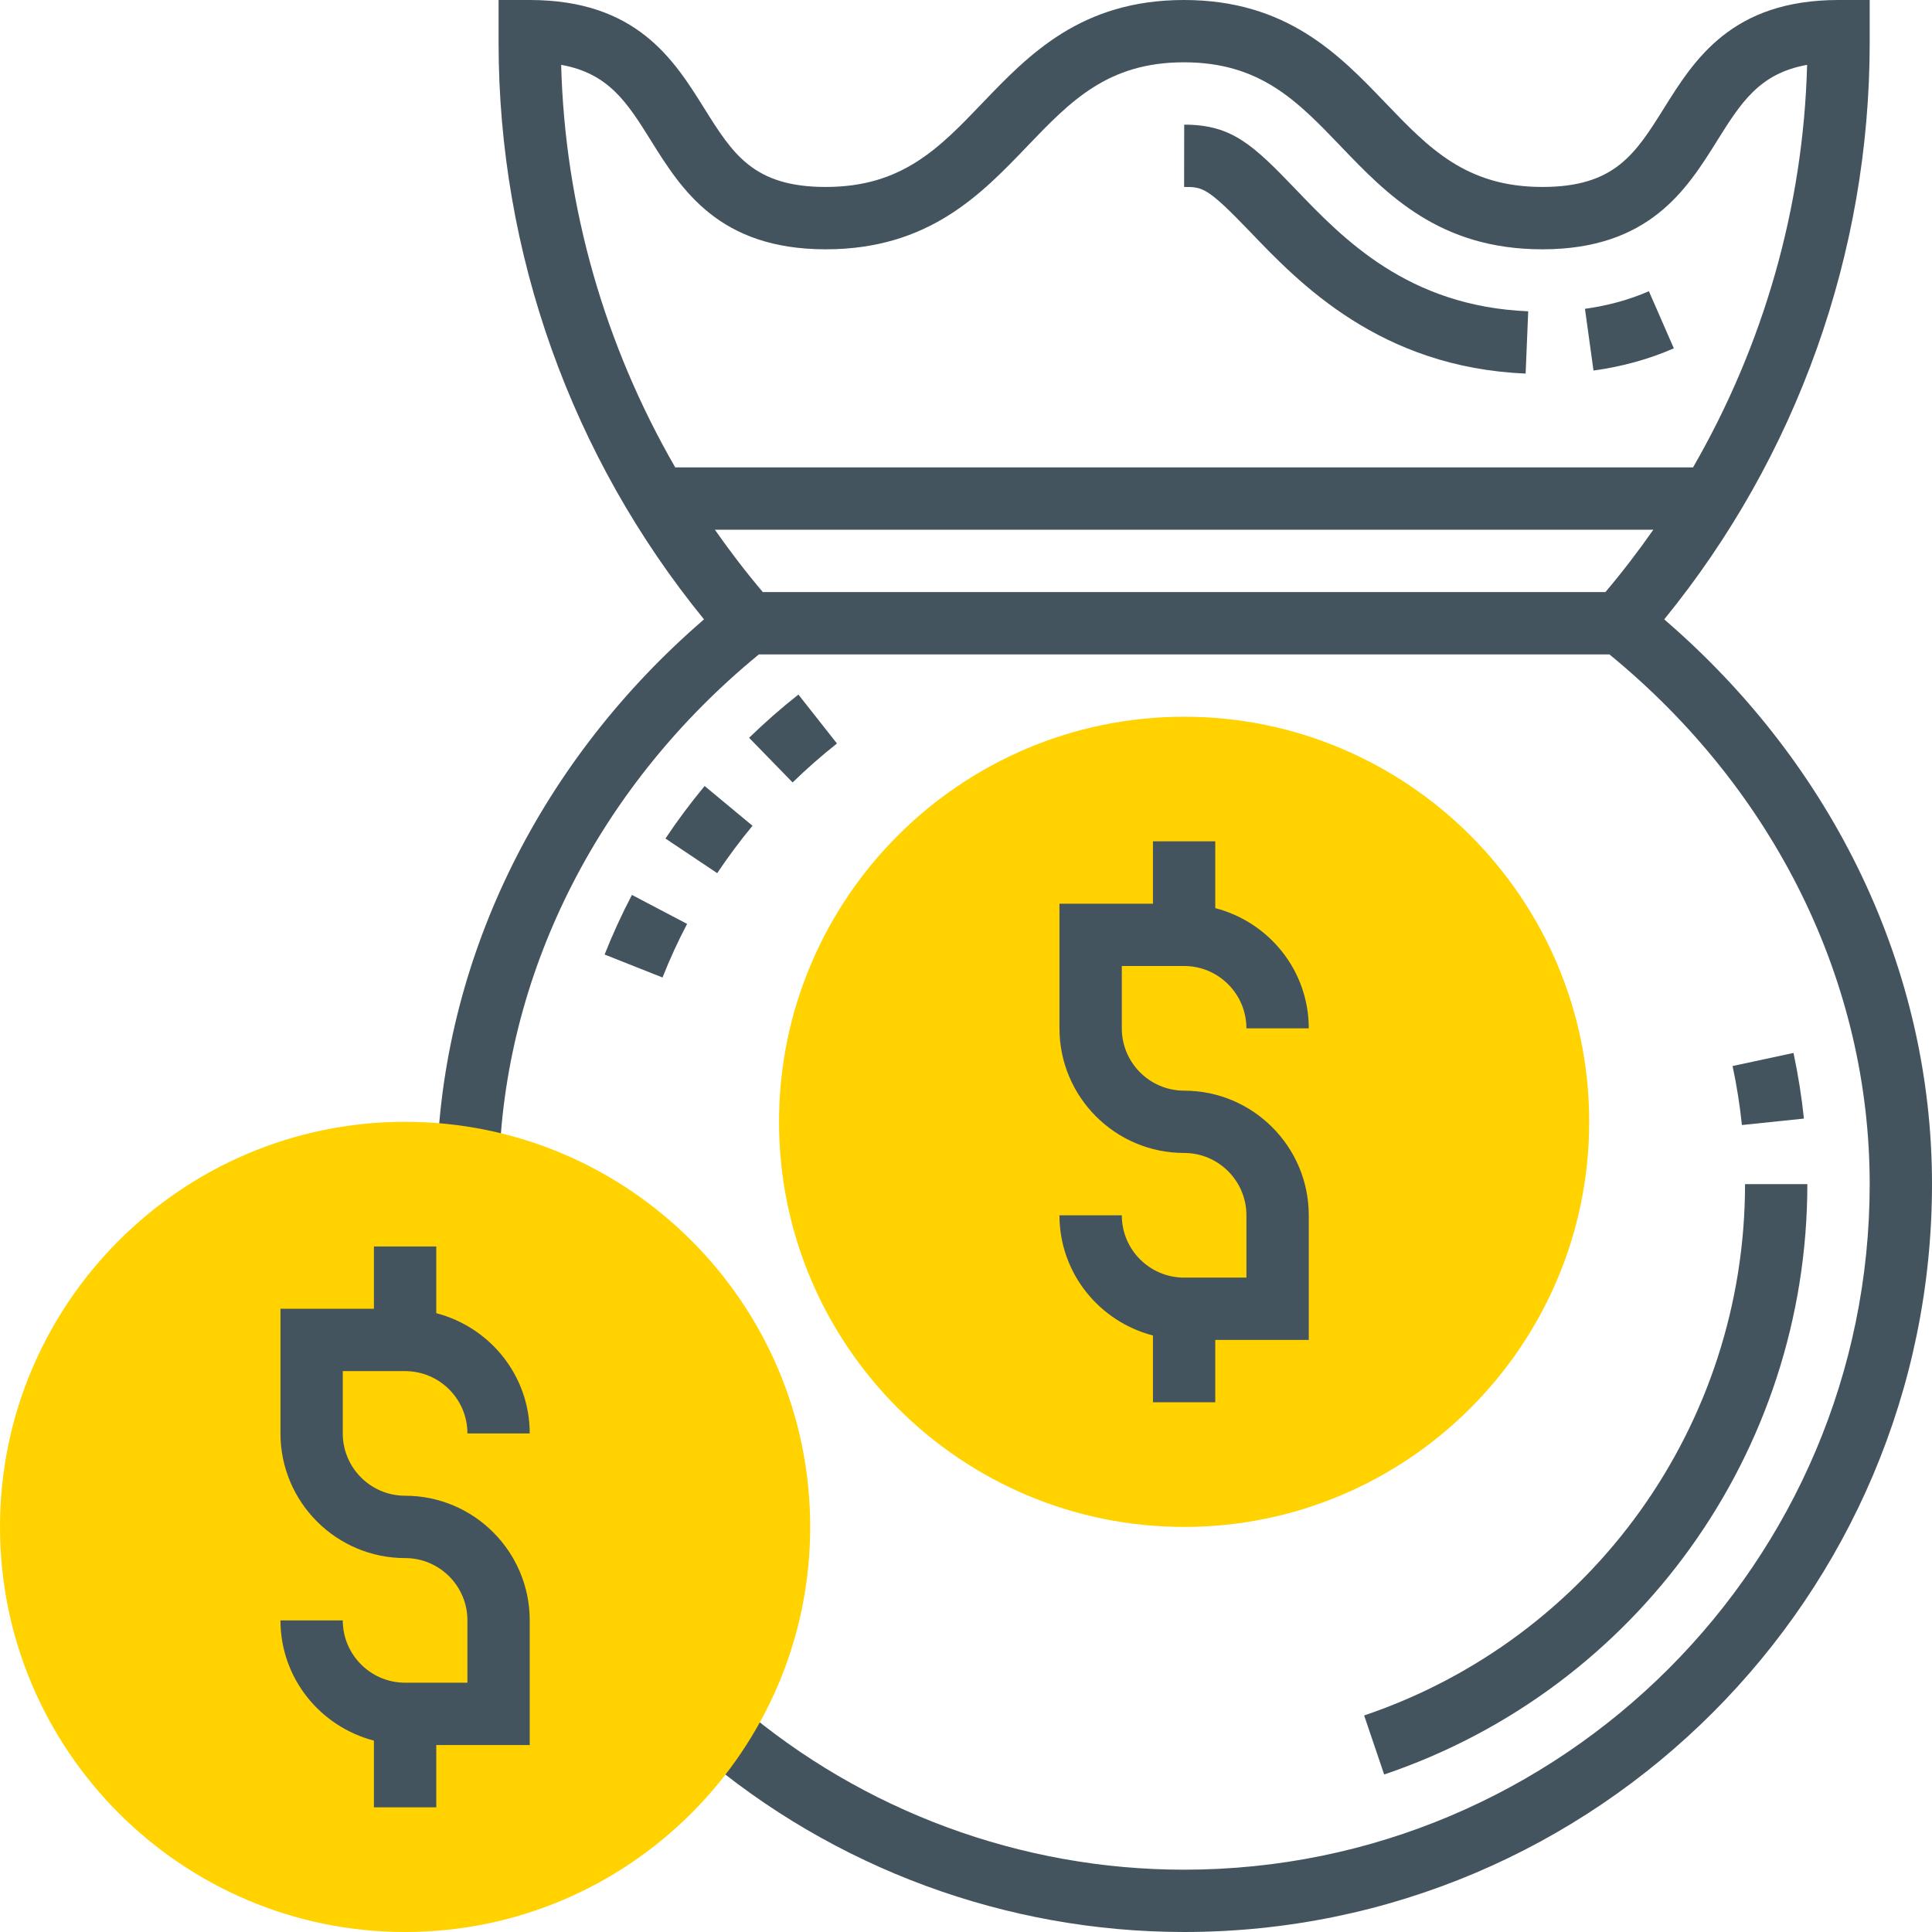 <svg width="48" height="48" viewBox="0 0 48 48" fill="none" xmlns="http://www.w3.org/2000/svg">
<g clip-path="url(#clip0)">
<path d="M34.389 44.087L33.892 42.62C39.552 40.705 43.355 35.399 43.355 29.419H44.903C44.903 36.063 40.678 41.958 34.389 44.087V44.087Z" fill="#44545F"/>
<path d="M43.277 27.951C43.227 27.46 43.148 26.967 43.045 26.485L44.559 26.16C44.673 26.696 44.761 27.245 44.818 27.791L43.277 27.951Z" fill="#44545F"/>
<path d="M16.46 24.286L15.021 23.715C15.222 23.209 15.45 22.711 15.7 22.234L17.071 22.954C16.846 23.382 16.64 23.83 16.46 24.286ZM17.819 21.693L16.533 20.833C16.832 20.384 17.16 19.946 17.506 19.528L18.696 20.516C18.384 20.893 18.089 21.289 17.819 21.693ZM19.692 19.44L18.611 18.33C19.002 17.95 19.414 17.589 19.836 17.256L20.794 18.472C20.415 18.772 20.044 19.097 19.692 19.44Z" fill="#44545F"/>
<path d="M29.419 37.936C23.87 37.936 19.355 33.421 19.355 27.871C19.355 22.322 23.87 17.807 29.419 17.807C34.968 17.807 39.483 22.322 39.483 27.871C39.483 33.421 34.968 37.936 29.419 37.936Z" fill="#FFD200"/>
<path d="M29.419 27.097C28.565 27.097 27.871 26.402 27.871 25.549V24H29.419C30.273 24 30.967 24.695 30.967 25.549H32.516C32.516 24.11 31.526 22.908 30.193 22.562V20.903H28.645V22.452H26.322V25.549C26.322 27.256 27.711 28.645 29.419 28.645C30.273 28.645 30.967 29.34 30.967 30.194V31.742H29.419C28.565 31.742 27.871 31.048 27.871 30.194H26.322C26.322 31.632 27.312 32.834 28.645 33.18V34.839H30.193V33.29H32.516V30.194C32.516 28.486 31.127 27.097 29.419 27.097Z" fill="#44545F"/>
<path d="M31.074 5.775C32.276 7.03 34.29 9.132 37.904 9.281L37.968 7.734C34.977 7.611 33.367 5.93 32.191 4.703C31.123 3.59 30.601 3.097 29.421 3.097L29.419 4.645C29.881 4.645 29.99 4.645 31.074 5.775V5.775Z" fill="#44545F"/>
<path d="M41.586 8.654L40.966 7.235C40.481 7.447 39.947 7.594 39.378 7.672L39.59 9.206C40.3 9.109 40.971 8.923 41.586 8.654Z" fill="#44545F"/>
<path d="M41.347 15.388C44.642 11.346 46.452 6.292 46.452 1.061V0H45.677C43.021 0 42.091 1.489 41.342 2.687C40.63 3.824 40.117 4.645 38.32 4.645C36.424 4.645 35.498 3.679 34.426 2.561C33.275 1.36 31.971 0 29.415 0C26.859 0 25.556 1.361 24.405 2.562C23.335 3.68 22.409 4.645 20.515 4.645C18.718 4.645 18.205 3.823 17.494 2.687C16.746 1.489 15.816 0 13.161 0H12.387V1.061C12.387 6.292 14.196 11.346 17.491 15.388C13.461 18.861 11.052 23.69 10.859 28.758L12.406 28.817C12.589 24.032 14.936 19.47 18.855 16.258H39.985C44.098 19.627 46.452 24.409 46.452 29.419C46.452 38.811 38.811 46.452 29.419 46.452C25.373 46.452 21.45 45.004 18.371 42.376L17.365 43.554C20.725 46.421 25.005 48 29.419 48C39.664 48 48 39.664 48 29.419C48 24.101 45.582 19.032 41.347 15.388V15.388ZM17.761 13.161H41.076C40.704 13.693 40.309 14.21 39.886 14.71H18.952C18.529 14.21 18.134 13.693 17.761 13.161V13.161ZM16.181 3.507C16.929 4.704 17.86 6.194 20.515 6.194C23.07 6.194 24.373 4.833 25.523 3.632C26.595 2.515 27.52 1.548 29.415 1.548C31.31 1.548 32.237 2.515 33.308 3.632C34.459 4.833 35.763 6.194 38.32 6.194C40.975 6.194 41.907 4.704 42.655 3.507C43.251 2.555 43.707 1.824 44.897 1.611C44.805 5.149 43.813 8.58 42.063 11.612H16.776C15.026 8.58 14.034 5.149 13.942 1.611C15.13 1.824 15.587 2.555 16.181 3.507V3.507Z" fill="#44545F"/>
<path d="M10.065 48C4.515 48 0 43.485 0 37.936C0 32.386 4.515 27.871 10.065 27.871C15.614 27.871 20.129 32.386 20.129 37.936C20.129 43.485 15.614 48 10.065 48Z" fill="#FFD200"/>
<path d="M10.065 37.161C9.211 37.161 8.516 36.467 8.516 35.613V34.065H10.065C10.918 34.065 11.613 34.759 11.613 35.613H13.161C13.161 34.175 12.171 32.972 10.839 32.626V30.968H9.29V32.516H6.968V35.613C6.968 37.321 8.357 38.71 10.065 38.71C10.918 38.71 11.613 39.404 11.613 40.258V41.806H10.065C9.211 41.806 8.516 41.112 8.516 40.258H6.968C6.968 41.697 7.958 42.899 9.29 43.245V44.903H10.839V43.355H13.161V40.258C13.161 38.55 11.773 37.161 10.065 37.161Z" fill="#44545F"/>
</g>
<defs>
<clipPath id="clip0">
<rect width="48" height="48" fill="white"/>
</clipPath>
</defs>
</svg>
